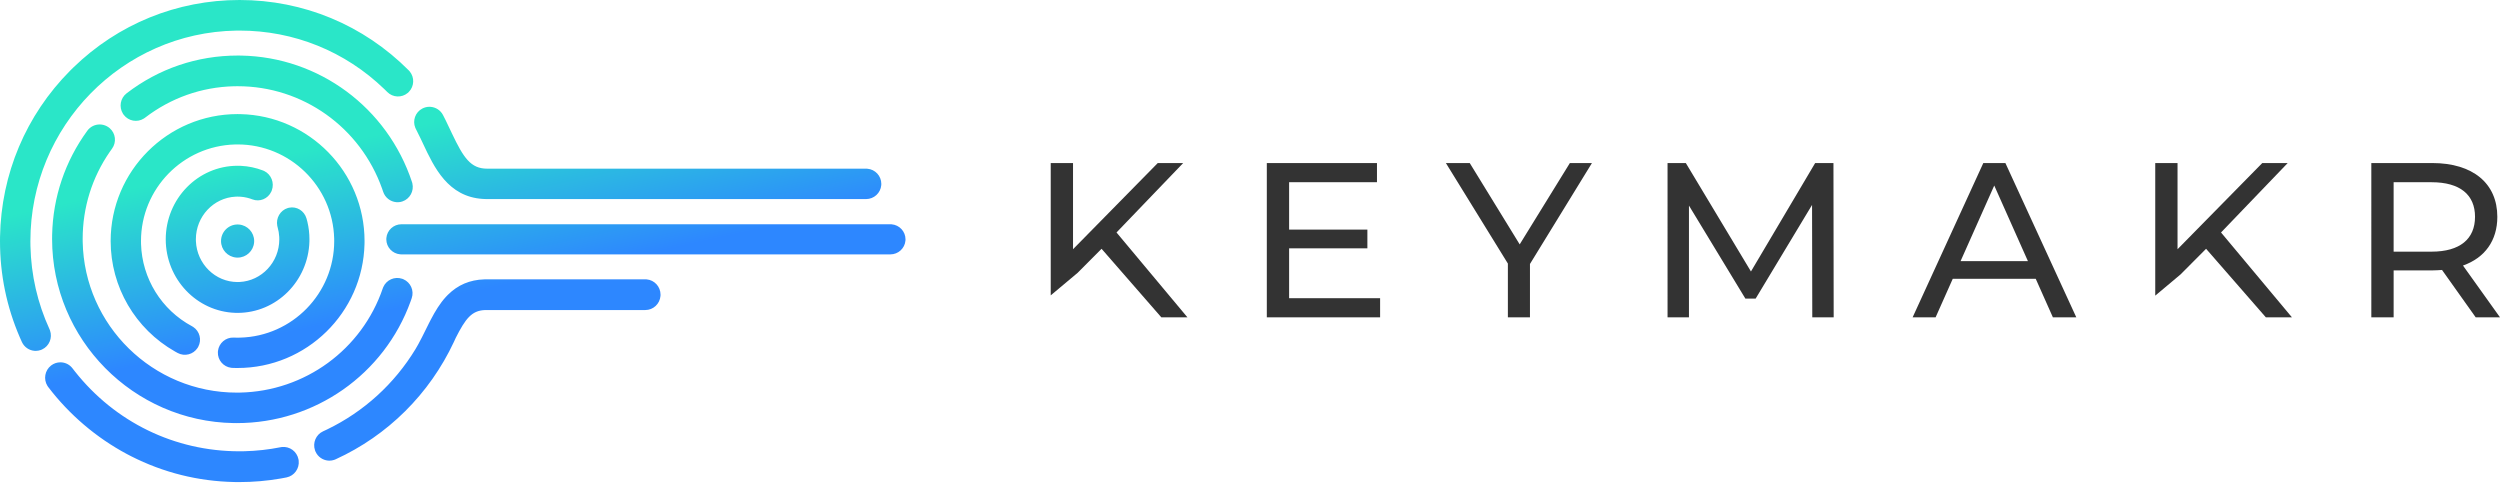 <svg xmlns="http://www.w3.org/2000/svg" width="276" height="54" viewBox="0 0 276 54">
    <defs>
        <linearGradient id="prefix__a" x1="30.401%" x2="43.48%" y1="32.6%" y2="64.172%">
            <stop offset="0%" stop-color="#2AE6C8"/>
            <stop offset="100%" stop-color="#2D87FF"/>
        </linearGradient>
    </defs>
    <g fill="none" fill-rule="evenodd">
        <path fill="url(#prefix__a)" d="M6.666 40l.168.008c.447.045.875.268 1.17.656l.27.346c4.435 5.606 11.026 8.812 18.152 8.812l.573-.007c1.338-.033 2.671-.181 3.971-.441l.144-.023c.862-.096 1.667.487 1.839 1.36l.022.144c.096.868-.483 1.68-1.348 1.853l-.64.12c-1.5.261-3.03.393-4.561.393l-.547-.005c-4.004-.08-7.837-1.037-11.403-2.848l-.482-.251c-3.357-1.794-6.344-4.338-8.664-7.382l-.093-.134c-.456-.734-.292-1.711.403-2.25.306-.237.667-.351 1.026-.351zm64.578-9.164l.145.007c.86.074 1.535.802 1.535 1.689l-.006.146c-.073.868-.795 1.55-1.674 1.55H53.698l-.177.003c-1.45.064-2.125.939-3.209 3.074l-.203.444c-2.689 5.744-7.301 10.33-13.051 12.956l-.17.067c-.172.057-.348.085-.522.085l-.147-.007c-.585-.052-1.125-.412-1.385-.99l-.056-.144c-.283-.82.096-1.735.894-2.1l.438-.205c4.056-1.956 7.436-5.042 9.764-8.875l.007-.014.297-.517c.29-.525.559-1.07.82-1.6l.153-.308.154-.308v-.002l.039-.081.042-.079.198-.383c.467-.891.985-1.754 1.648-2.473l.205-.214c1.108-1.104 2.432-1.667 4.032-1.715l.05-.004.05-.002h17.675zM11.005 13.74l.172.009c.287.029.57.132.82.313l.12.095c.65.567.77 1.545.252 2.255l-.25.352c-1.959 2.834-2.992 6.148-2.992 9.613l.003.322c.172 9.208 7.738 16.646 17.012 16.646l.358-.004c7.152-.149 13.457-4.737 15.76-11.512l.053-.135c.347-.793 1.251-1.201 2.088-.918l.135.052c.795.347 1.204 1.248.92 2.082l-.128.368c-2.91 8.05-10.57 13.432-19.186 13.432l-.347-.002c-11.084-.186-20.043-9.235-20.043-20.33l.005-.463c.092-4.157 1.43-8.118 3.882-11.482.33-.453.844-.693 1.366-.693zm15.225-1.144l.313.004c7.584.166 13.703 6.388 13.703 14.012l-.004.312c-.167 7.584-6.388 13.703-14.012 13.703l-.284-.003-.285-.008-.144-.012c-.854-.108-1.498-.853-1.463-1.728l.012-.145c.107-.853.853-1.498 1.728-1.462l.218.006.218.002.284-.003c5.75-.151 10.382-4.876 10.382-10.662l-.004-.284c-.15-5.75-4.875-10.382-10.662-10.382l-.283.004c-5.75.15-10.382 4.875-10.382 10.662l.004.318c.113 3.814 2.249 7.276 5.63 9.089l.131.078c.716.471.967 1.42.554 2.19l-.078.13c-.471.716-1.42.967-2.19.554l-.301-.166c-4.389-2.492-7.1-7.133-7.1-12.193 0-7.728 6.287-14.016 14.015-14.016zM26.45 0c7.05 0 13.682 2.758 18.674 7.767l.109.12c.545.663.51 1.646-.105 2.268l-.12.11c-.658.548-1.635.513-2.253-.106l-.33-.325c-4.319-4.168-9.973-6.457-15.974-6.457l-.381.003C13.51 3.585 3.355 13.933 3.355 26.622l.007.564c.074 3.192.78 6.27 2.102 9.155l.058.143c.288.813-.084 1.728-.879 2.097l-.138.057c-.185.067-.375.099-.563.099l-.146-.007c-.58-.05-1.117-.405-1.379-.975l-.234-.527C.734 33.878 0 30.313 0 26.622l.004-.484c.122-6.93 2.861-13.427 7.743-18.34l.336-.332C13.039 2.647 19.543 0 26.45 0zm-.22 18.3l.362.008c.841.039 1.664.212 2.45.517l.139.061c.765.381 1.134 1.304.826 2.135l-.056.135c-.37.79-1.275 1.17-2.089.854l-.262-.093c-.441-.14-.9-.211-1.37-.211l-.21.005c-2.442.113-4.395 2.182-4.395 4.71l.005.215c.11 2.5 2.132 4.5 4.6 4.5l.21-.005c2.443-.114 4.395-2.183 4.395-4.71l-.007-.273c-.02-.363-.08-.72-.18-1.066l-.035-.143c-.172-.857.324-1.72 1.159-1.973l.139-.035c.837-.176 1.68.332 1.927 1.186l.099.375c.15.63.225 1.276.225 1.929l-.003.252c-.131 4.362-3.637 7.869-7.929 7.869l-.246-.004c-4.26-.134-7.686-3.724-7.686-8.117 0-4.478 3.559-8.121 7.932-8.121zm0 6.482l.15.006c.94.076 1.68.863 1.68 1.823l-.007.15c-.076.94-.863 1.679-1.823 1.679l-.15-.006c-.94-.077-1.679-.864-1.679-1.823 0-1.01.82-1.83 1.83-1.83zm72.061-.025l.145.006c.858.073 1.532.787 1.532 1.658l-.006.143c-.073.852-.793 1.52-1.67 1.52H44.326l-.144-.006c-.86-.073-1.533-.787-1.533-1.657l.006-.144c.073-.852.794-1.52 1.671-1.52h53.964zM26.25 6.132l.384.004c8.577.162 16.122 5.73 18.85 13.96l.04.14c.203.845-.266 1.721-1.099 2.002l-.177.05c-.119.025-.238.038-.355.038l-.14-.006c-.648-.055-1.233-.49-1.452-1.15l-.117-.341c-2.405-6.78-8.764-11.31-15.934-11.31l-.43.004c-3.578.09-6.96 1.286-9.81 3.474l-.126.088c-.728.46-1.696.293-2.227-.41l-.091-.134c-.451-.733-.284-1.705.41-2.238 3.553-2.729 7.797-4.17 12.274-4.17zm21.157 5.658l.151.007c.551.05 1.067.368 1.343.892l.297.583c.192.39.376.78.555 1.163l.135.285c1.285 2.709 2.085 3.9 3.883 3.9h41.84l.146.007c.863.073 1.54.794 1.54 1.673l-.006.145c-.074.86-.798 1.534-1.68 1.534H53.689l-.043-.002-.042-.003-.287-.011c-3.86-.237-5.384-3.48-6.616-6.106l-.261-.554c-.172-.362-.343-.712-.523-1.054l-.065-.138c-.33-.794-.004-1.722.774-2.128.25-.131.518-.193.782-.193z"/>
        <path fill="#333" d="M240.734 30.295l2.818-2.829 6.598 7.568h2.88l-7.828-9.369 7.36-7.665h-2.806l-9.356 9.515V18h-2.461v14.639l2.795-2.344zm-121.758-.181l2.637-2.648 6.598 7.568h2.881l-7.829-9.369L130.624 18h-2.806l-9.356 9.515V18H116v14.608l2.976-2.494zm154.267-6.176c0-2.434-1.65-3.82-4.801-3.82h-4.186v7.665h4.186c3.151 0 4.8-1.412 4.8-3.845zm.074 11.096l-3.718-5.232c-.345.025-.714.05-1.083.05h-4.26v5.182h-2.462V18h6.722c4.48 0 7.189 2.239 7.189 5.938 0 2.628-1.379 4.526-3.792 5.378L276 35.034h-2.683zm-49.435-6.205l-3.718-8.347-3.718 8.347h7.436zm.861 1.947h-9.158l-1.896 4.258h-2.536L218.958 18h2.437l7.829 17.034h-2.585l-1.896-4.258zm-24.668 4.258l-.025-12.41-6.228 10.342h-1.133l-6.229-10.27v12.338h-2.363V18h2.018l7.19 11.972L200.394 18h2.019l.025 17.034h-2.364zm-31.168-5.889v5.89h-2.438v-5.938L159.625 18h2.634l5.515 8.98 5.54-8.98h2.437l-6.844 11.145zm-16.544 3.772v2.117h-12.507V18h12.162v2.117h-9.7v5.232h8.641v2.069h-8.641v5.5h10.045z"/>
    </g>
</svg>
